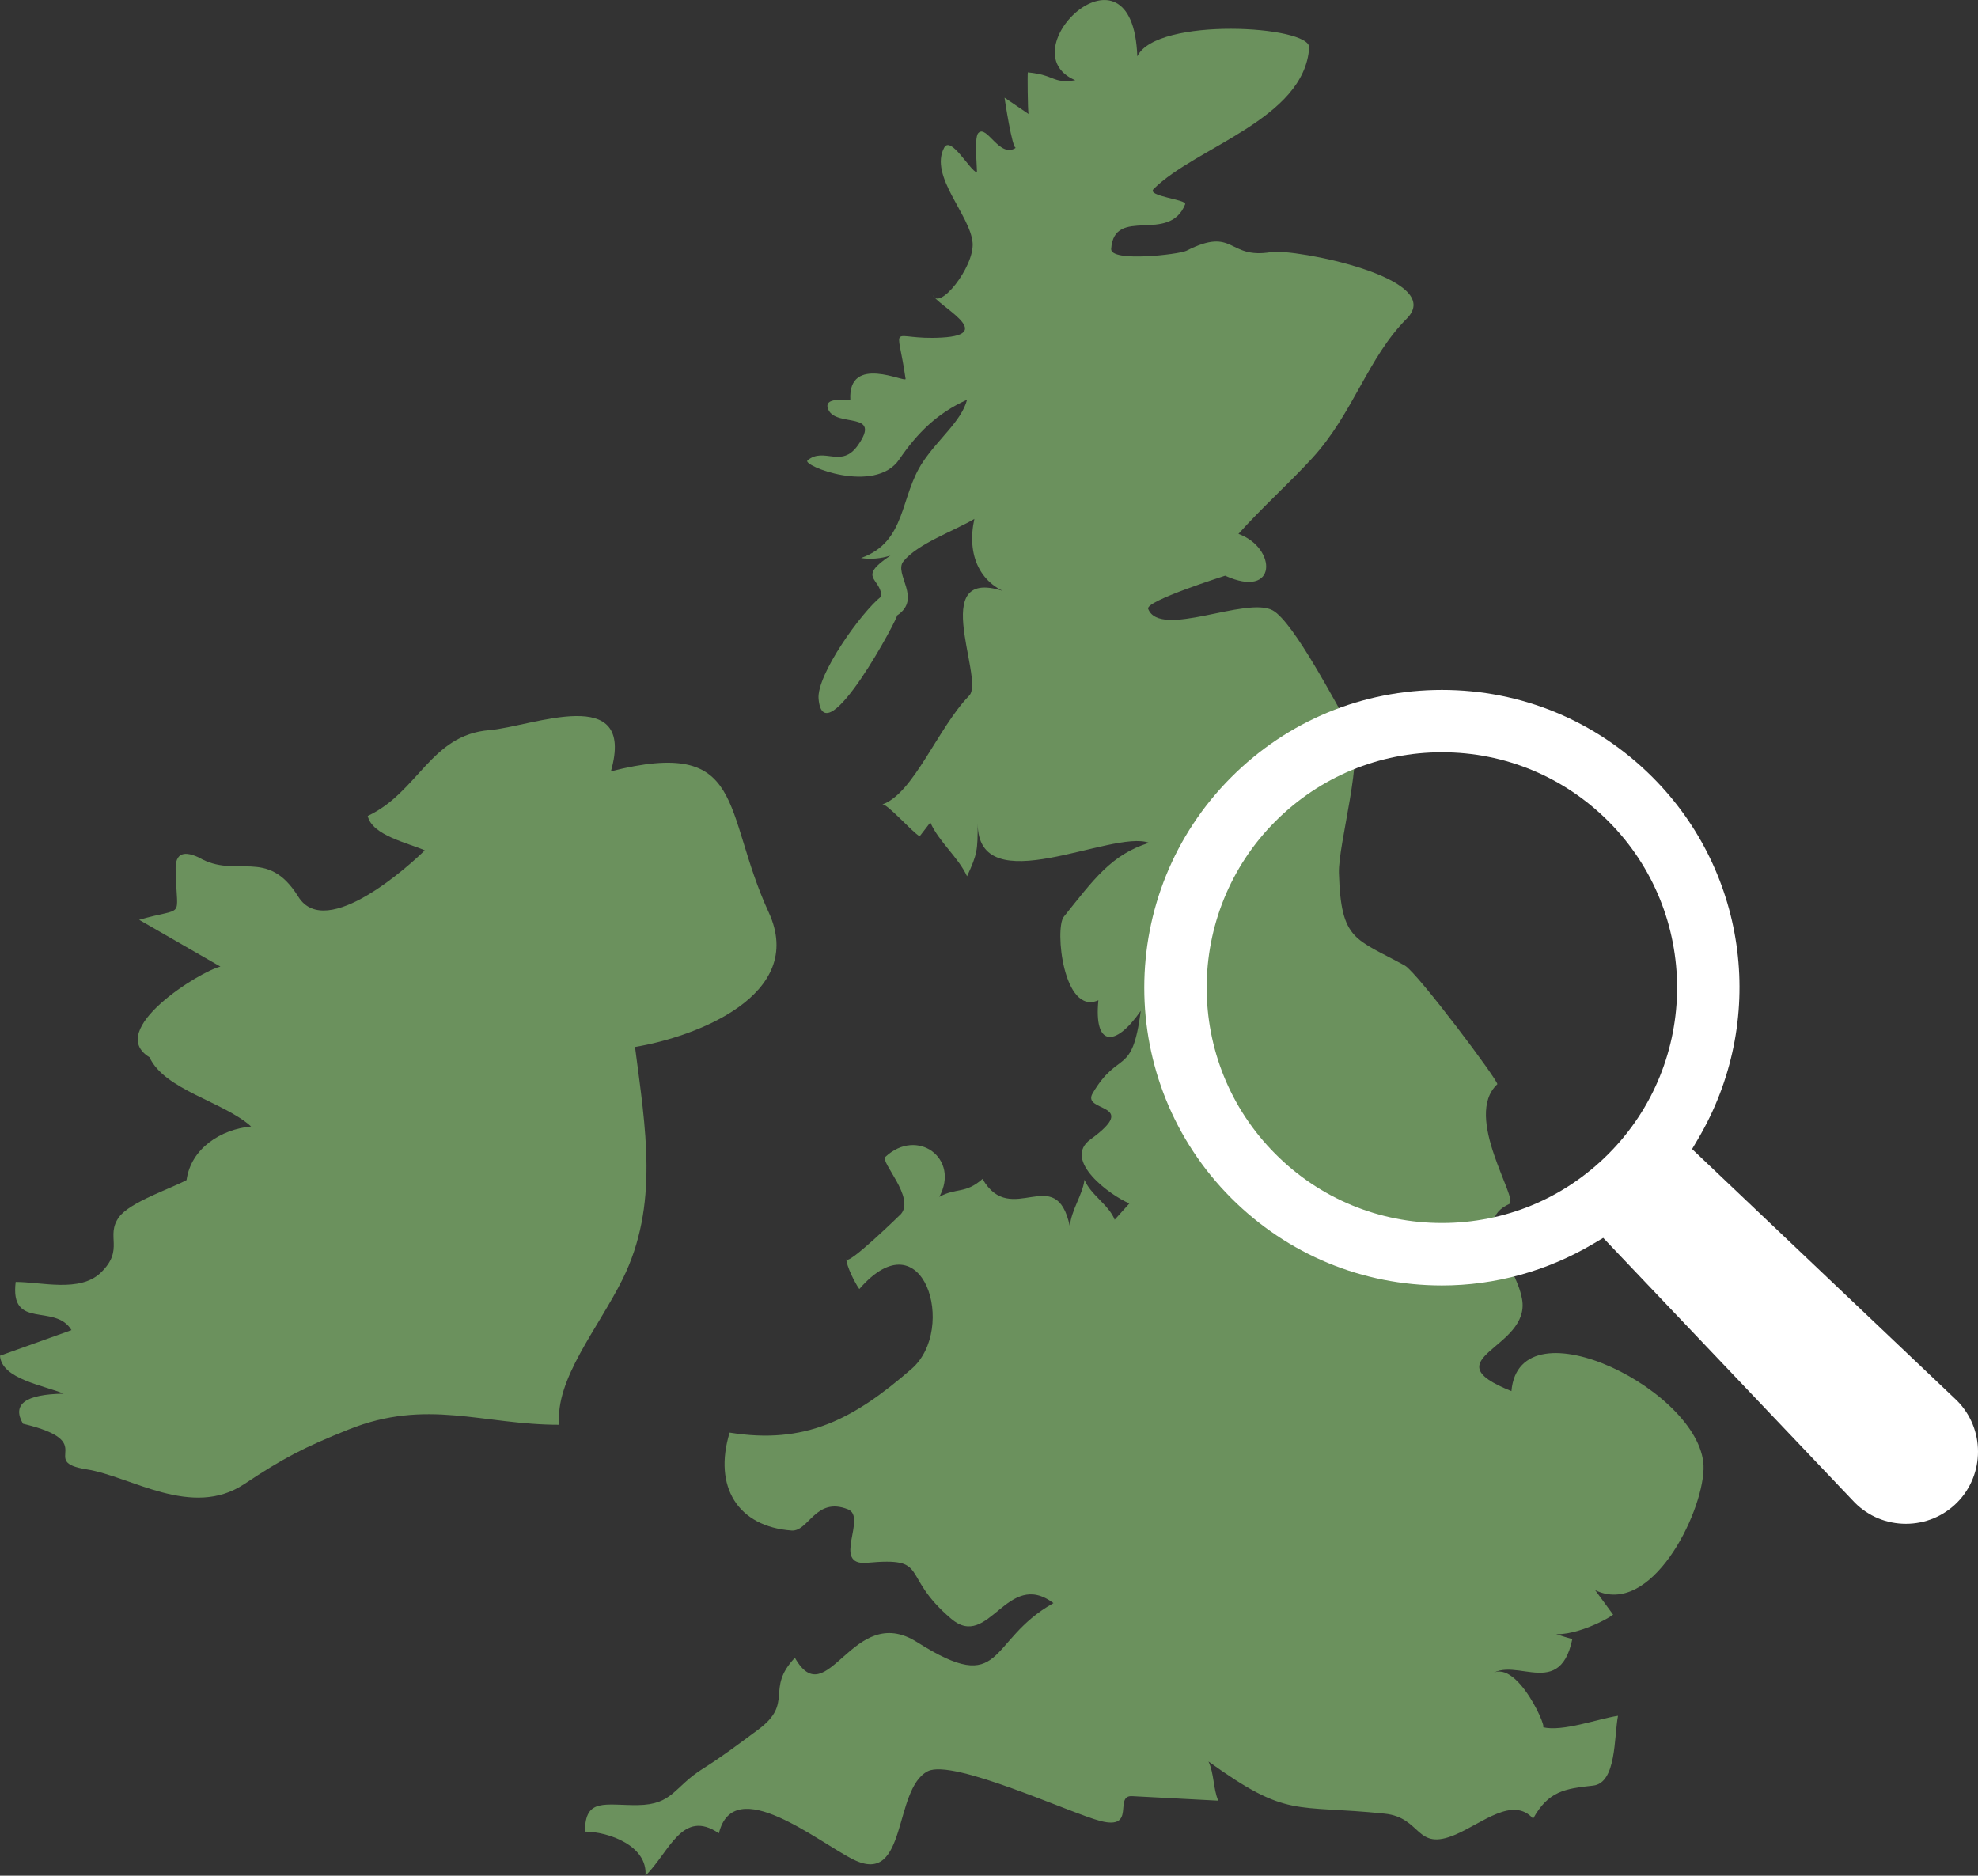 <?xml version="1.0" encoding="utf-8"?>
<!-- Generator: Adobe Illustrator 16.2.1, SVG Export Plug-In . SVG Version: 6.00 Build 0)  -->
<!DOCTYPE svg PUBLIC "-//W3C//DTD SVG 1.1//EN" "http://www.w3.org/Graphics/SVG/1.1/DTD/svg11.dtd">
<svg version="1.1" id="Layer_1" xmlns="http://www.w3.org/2000/svg" xmlns:xlink="http://www.w3.org/1999/xlink" x="0px" y="0px"
	 width="80.756px" height="76.576px" viewBox="0 0 80.756 76.576" enable-background="new 0 0 80.756 76.576" xml:space="preserve">
<rect x="0" y="0" width="80.756" height="76.576" fill="#333333" stroke="none"/>
<g>
	<g>
		<g>
			<path fill="#6B915D" d="M23.887,74.776c0.97,0.007,2.565,0.584,2.465,1.8c0.98-0.959,1.496-2.752,2.998-1.731
				c0.612-2.487,4.07,0.374,5.506,1.079c2.209,1.086,1.601-2.885,3.021-3.612c1.031-0.524,5.834,1.72,7.056,2.033
				c1.479,0.377,0.526-1.058,1.287-1.017c1.172,0.061,2.345,0.122,3.516,0.185c-0.209-0.498-0.166-1.115-0.398-1.6
				c3.256,2.345,3.483,1.745,7.195,2.131c1.535,0.161,1.245,1.56,2.897,0.852c1.099-0.472,2.335-1.572,3.163-0.65
				c0.62-1.121,1.295-1.225,2.448-1.348c0.961-0.103,0.852-1.987,1.017-2.85c-0.837,0.128-2.255,0.66-3.065,0.467
				c0.211,0.05-1.352-3.437-2.397-1.865c0.933-1.398,3.038,0.964,3.597-1.733c-0.407-0.113-0.805-0.246-1.199-0.398
				c0.563,0.562,2.35-0.222,2.865-0.6c-0.245-0.334-0.489-0.666-0.733-1c2.274,1.099,4.361-3.059,4.425-4.933
				c0.107-3.114-7.521-6.943-7.844-3.193c-3.347-1.337,0.799-1.726,0.434-3.756c-0.28-1.56-2.121-3.146-0.523-3.885
				c0.406-0.187-1.903-3.564-0.488-4.886c0.091-0.083-3.266-4.563-3.774-4.846c-2.034-1.12-2.607-0.999-2.692-3.775
				c-0.036-1.193,1.064-4.894,0.497-5.854c-0.582-0.987-2.342-4.402-3.199-4.871c-1.083-0.592-4.593,1.175-5.086-0.061
				c-0.132-0.327,3.151-1.354,3.141-1.357c2.156,0.979,2.118-1.137,0.545-1.706c0.954-1.07,2.03-2.022,3.003-3.082
				c1.679-1.826,2.277-4.114,3.865-5.703c1.666-1.666-4.607-2.872-5.536-2.718c-1.8,0.3-1.467-1.065-3.458-0.055
				c-0.3,0.15-3.111,0.479-3.071-0.078c0.128-1.772,2.365-0.181,3.021-1.821c0.08-0.2-1.586-0.323-1.289-0.622
				c1.713-1.713,6.156-2.854,6.352-5.774c0.06-0.895-6.227-1.268-7.017,0.356c-0.187-5.144-5.345-0.214-2.532,0.977
				c-0.938,0.147-0.803-0.212-1.937-0.322c-0.019-0.002-0.005,1.558,0.028,1.698c-0.326-0.221-0.651-0.442-0.979-0.665
				c-0.006-0.023,0.318,2.146,0.467,2.043c-0.67,0.462-1.19-0.967-1.539-0.598c-0.19,0.2-0.023,1.613-0.061,1.604
				c-0.277-0.064-1.061-1.514-1.332-1.007c-0.623,1.167,1.074,2.753,1.162,3.89c0.074,0.982-1.401,2.831-1.629,2.105
				c0.137,0.434,2.642,1.629,0.371,1.757c-2.191,0.123-1.832-0.768-1.479,1.687c0.026,0.183-2.36-1.033-2.256,0.854
				c-0.185,0.037-1.134-0.137-0.899,0.399c0.325,0.741,2.197,0.041,1.215,1.448c-0.681,0.979-1.388,0.058-2.065,0.627
				c-0.24,0.204,2.76,1.411,3.748-0.043c0.73-1.073,1.561-1.897,2.766-2.432c-0.231,0.872-1.153,1.572-1.798,2.531
				c-0.961,1.429-0.659,3.263-2.532,3.93c0.404,0.059,0.806,0.024,1.2-0.1c-1.387,0.924-0.384,0.901-0.368,1.665
				c-0.817,0.64-2.65,3.205-2.564,4.185c0.215,2.411,3.356-3.505,3.198-3.401c1.054-0.688-0.145-1.709,0.267-2.215
				c0.593-0.73,2.081-1.243,2.896-1.732c-0.321,1.459,0.201,2.731,1.666,3.131c-3.831-1.646-1.193,3.387-1.878,4.086
				c-1.273,1.302-2.28,4.018-3.551,4.441c0.185-0.062,1.224,1.133,1.53,1.299c0.146-0.188,0.29-0.378,0.435-0.565
				c0.351,0.798,1.133,1.406,1.499,2.198c0.423-0.918,0.434-1.053,0.434-2.165c0,3.276,5.493,0.236,6.994,0.798
				c-1.541,0.489-2.247,1.483-3.479,3.021c-0.378,0.473-0.018,4.042,1.413,3.408c-0.188,1.896,0.682,1.94,1.731,0.432
				c-0.355,2.726-0.897,1.554-1.965,3.366c-0.467,0.794,1.994,0.371-0.087,1.881c-1.169,0.847,0.81,2.294,1.587,2.615
				c-0.2,0.221-0.399,0.443-0.6,0.666c-0.239-0.611-0.99-1.021-1.233-1.633c-0.076,0.621-0.537,1.219-0.599,1.899
				c-0.563-2.647-2.399,0.106-3.564-1.933c-0.701,0.623-1.076,0.349-1.765,0.733c0.853-1.571-0.9-2.845-2.2-1.633
				c-0.224,0.21,1.211,1.638,0.639,2.33c0.002-0.002-2.235,2.188-2.235,1.835c0,0.28,0.351,0.988,0.531,1.232
				c2.612-3.017,4.007,1.628,2.138,3.255c-2.397,2.085-4.361,3.099-7.433,2.606c-0.672,2.197,0.326,3.841,2.531,3.998
				c0.697,0.049,0.974-1.391,2.298-0.866c0.805,0.317-0.69,2.315,0.783,2.182c2.617-0.238,1.3,0.473,3.436,2.288
				c1.541,1.31,2.272-2.066,4.174-0.641c-2.742,1.533-1.967,3.871-5.573,1.59c-2.637-1.665-3.648,2.991-4.984,0.642
				c-1.223,1.287-0.016,1.831-1.498,2.932c-0.918,0.68-1.468,1.096-2.266,1.6c-1.188,0.749-1.215,1.462-2.647,1.482
				C24.732,73.711,23.869,73.377,23.887,74.776z"/>
		</g>
		<path fill-rule="evenodd" clip-rule="evenodd" fill="#6B915D" d="M31.387,37.254c-1.924-4.186-0.878-7.165-6.445-5.765
			c1.036-3.634-3.223-1.821-4.969-1.68c-2.393,0.195-2.898,2.538-4.96,3.502c0.178,0.798,1.656,1.104,2.329,1.405
			c-0.543,0.54-4.019,3.728-5.162,1.893c-1.275-2.055-2.527-0.702-4.067-1.604c-0.692-0.324-1.004-0.112-0.934,0.635
			C7.215,37.581,7.583,37,5.681,37.552c1.107,0.636,2.213,1.272,3.318,1.91c-0.834,0.191-4.716,2.598-2.894,3.703
			c0.609,1.335,3.046,1.822,4.146,2.825c-1.219,0.114-2.452,0.881-2.635,2.187c-0.653,0.353-2.311,0.898-2.758,1.513
			c-0.569,0.783,0.244,1.312-0.743,2.266c-0.852,0.823-2.422,0.38-3.475,0.38c-0.243,1.988,1.601,0.845,2.278,1.967
			C1.945,54.65,0.974,54.999,0,55.347c0.063,0.959,1.81,1.214,2.6,1.551c-1.566,0.023-2.121,0.435-1.662,1.227
			c3.192,0.762,0.558,1.541,2.601,1.863c1.792,0.282,4.294,2.021,6.427,0.604c1.614-1.072,2.454-1.505,4.257-2.228
			c3.205-1.288,5.473-0.196,8.613-0.196c-0.197-1.838,1.593-3.948,2.583-5.946c1.496-3.02,0.935-6.162,0.507-9.479
			C28.336,42.346,32.948,40.651,31.387,37.254C31.03,36.477,32.013,38.617,31.387,37.254z"/>
	</g>
	<path fill="#FFFFFF" d="M77.812,62.21c-0.789,0-1.529-0.306-2.084-0.862L65.455,50.537l-0.391,0.232
		c-1.878,1.119-4.021,1.711-6.194,1.711c-3.246,0-6.3-1.266-8.598-3.563c-4.74-4.739-4.74-12.451,0-17.19
		c2.296-2.297,5.35-3.561,8.598-3.561c3.246,0,6.299,1.264,8.595,3.561c3.924,3.921,4.685,10.003,1.851,14.79l-0.233,0.394
		l10.813,10.268c1.147,1.149,1.147,3.021,0,4.171C79.339,61.904,78.598,62.21,77.812,62.21z M58.87,30.712
		c-2.567,0-4.98,1-6.796,2.814c-3.745,3.748-3.745,9.844,0,13.589c1.812,1.815,4.227,2.815,6.796,2.815c2.568,0,4.981-1,6.794-2.816
		c3.743-3.745,3.743-9.84,0-13.587C63.849,31.712,61.437,30.712,58.87,30.712z"/>
</g>
</svg>
